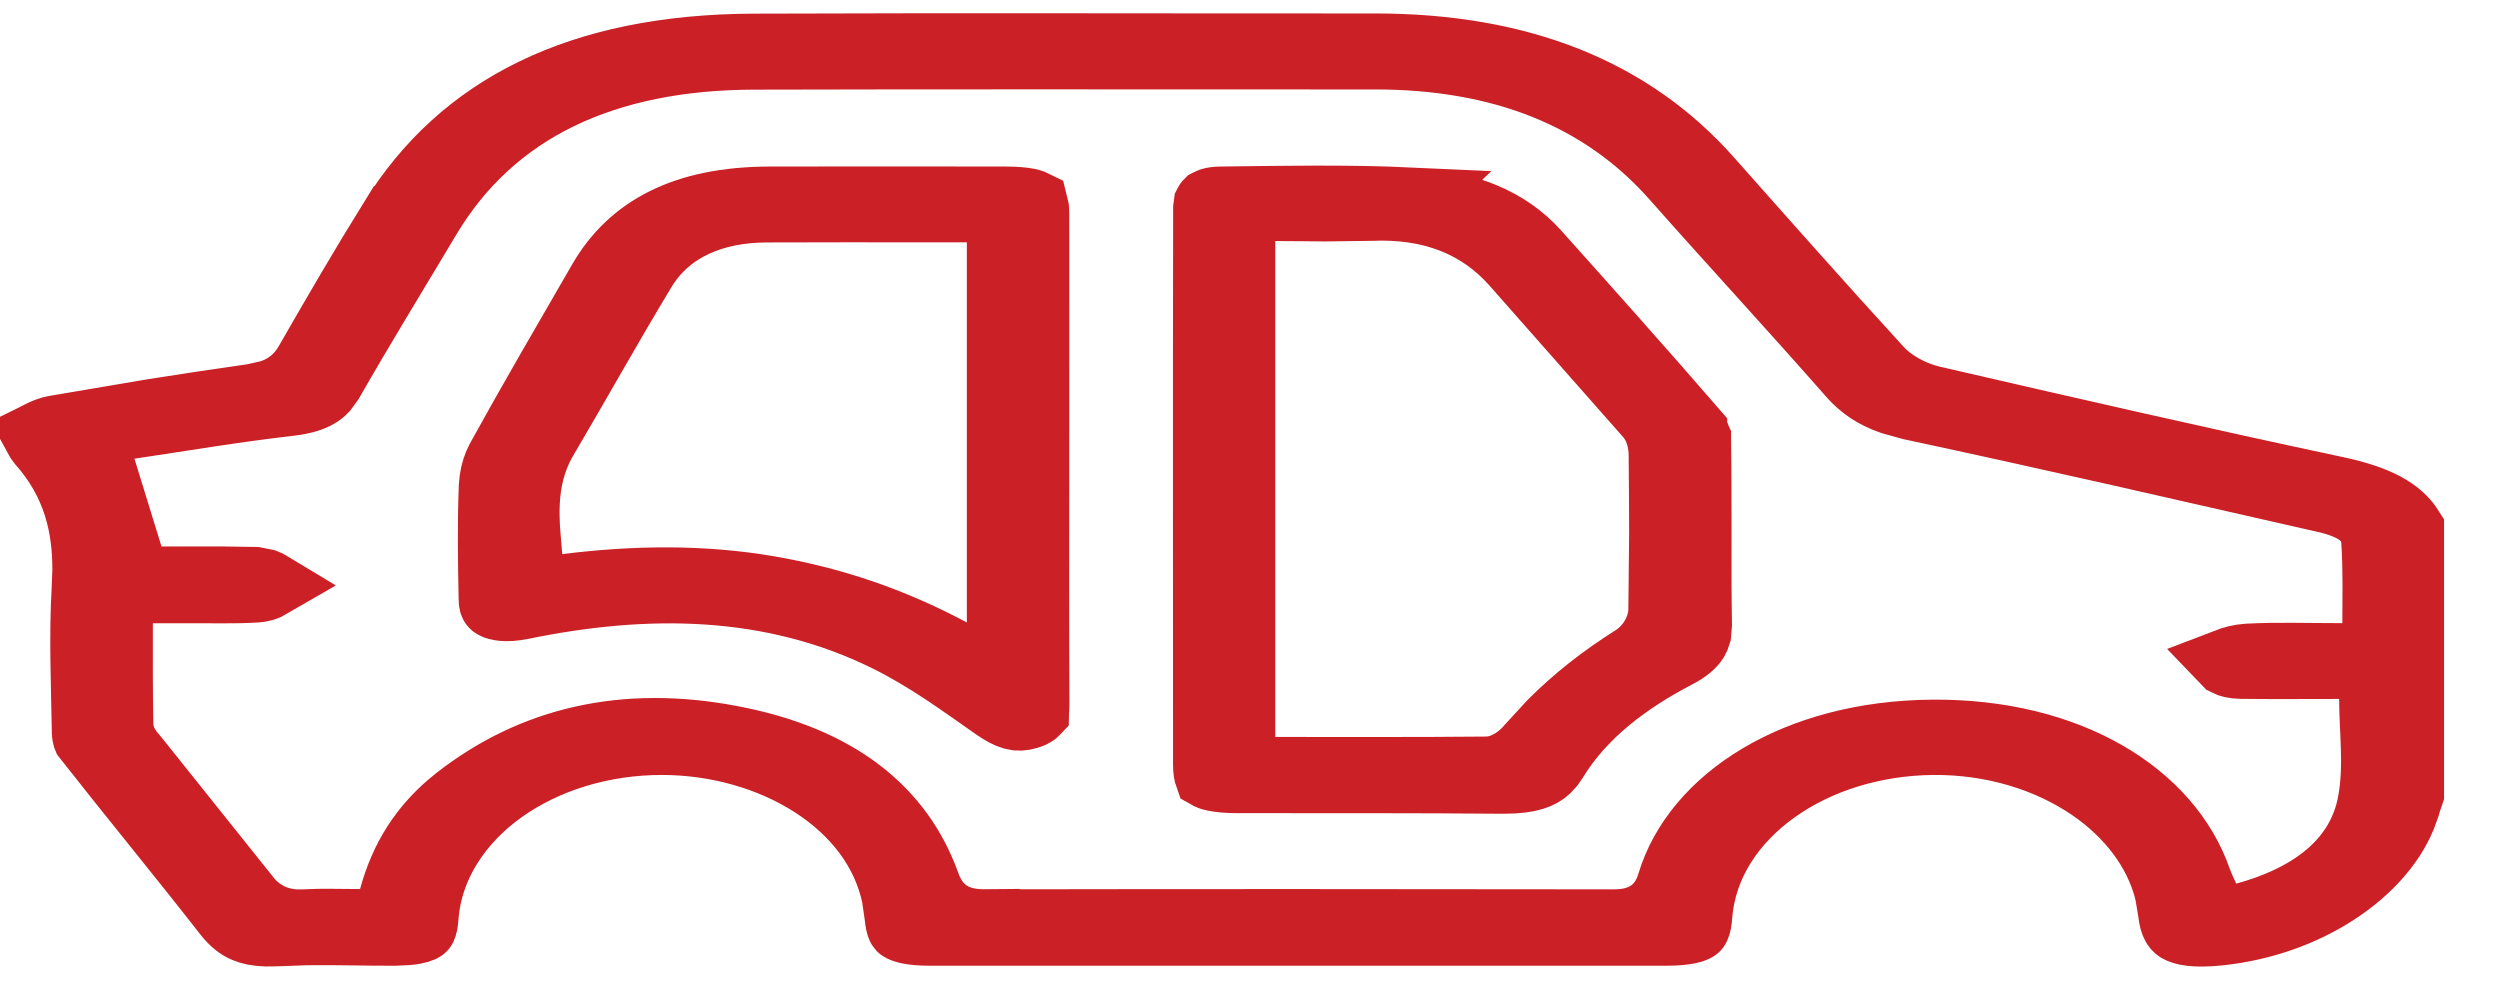 <svg width="25" height="10" viewBox="0 0 25 10" fill="none" xmlns="http://www.w3.org/2000/svg">
<path d="M13.742 0.473C11.672 0.474 9.607 0.467 7.539 0.475C5.794 0.481 4.619 1.082 3.929 2.199H3.928C3.637 2.668 3.361 3.143 3.085 3.623V3.624C3.034 3.713 2.963 3.8 2.856 3.867C2.805 3.899 2.752 3.922 2.697 3.939L2.534 3.976C2.2 4.024 1.867 4.073 1.535 4.126L0.544 4.294C0.503 4.301 0.455 4.319 0.386 4.354C0.381 4.356 0.376 4.358 0.37 4.361C0.388 4.394 0.397 4.409 0.405 4.418C0.771 4.828 0.864 5.275 0.862 5.704L0.855 5.887C0.828 6.357 0.848 6.825 0.857 7.323V7.324C0.858 7.339 0.859 7.353 0.862 7.364L0.866 7.374C1.312 7.942 1.819 8.558 2.27 9.136C2.332 9.215 2.39 9.26 2.453 9.287C2.502 9.308 2.566 9.323 2.657 9.326L2.758 9.325L3.061 9.314C3.365 9.31 3.671 9.32 3.945 9.319L4.074 9.313C4.179 9.304 4.216 9.284 4.225 9.277C4.225 9.277 4.225 9.278 4.229 9.271C4.234 9.259 4.243 9.23 4.247 9.173C4.285 8.644 4.597 8.197 5.025 7.893C5.455 7.588 6.02 7.41 6.625 7.411C7.718 7.414 8.761 8.021 8.956 8.967L8.984 9.161C8.989 9.222 8.999 9.253 9.005 9.267C9.009 9.275 9.011 9.276 9.012 9.276C9.026 9.286 9.092 9.319 9.304 9.319H16.654C16.876 9.319 16.943 9.286 16.957 9.276C16.957 9.276 16.959 9.277 16.964 9.267C16.971 9.252 16.98 9.218 16.985 9.152C17.025 8.632 17.332 8.194 17.754 7.895C18.177 7.594 18.732 7.417 19.33 7.411C19.923 7.406 20.483 7.577 20.913 7.872C21.288 8.129 21.581 8.493 21.686 8.927L21.718 9.117C21.732 9.256 21.772 9.279 21.787 9.288C21.828 9.312 21.937 9.344 22.19 9.317H22.191C23.08 9.223 23.792 8.721 24.021 8.172L24.061 8.062C24.072 8.021 24.089 7.973 24.102 7.935V5.291C23.991 5.114 23.775 4.991 23.368 4.904C22.014 4.616 20.667 4.307 19.324 3.997C19.136 3.954 18.924 3.847 18.787 3.697C18.21 3.067 17.647 2.431 17.086 1.798C16.309 0.923 15.21 0.472 13.742 0.473ZM13.747 0.556C15.003 0.555 16.019 0.945 16.75 1.772C17.317 2.414 17.945 3.093 18.516 3.744C18.618 3.86 18.74 3.946 18.917 4.008L19.112 4.062C19.808 4.211 20.502 4.365 21.194 4.521L23.27 4.993C23.326 5.006 23.398 5.027 23.464 5.055C23.495 5.068 23.54 5.089 23.582 5.118C23.603 5.133 23.636 5.158 23.666 5.194C23.695 5.229 23.743 5.299 23.75 5.4C23.77 5.681 23.762 5.969 23.762 6.231V6.57H23.423C23.059 6.57 22.772 6.559 22.477 6.575C22.401 6.579 22.325 6.6 22.268 6.622L22.269 6.623C22.292 6.635 22.337 6.649 22.411 6.65C22.74 6.654 23.067 6.651 23.393 6.651H23.73V6.989C23.73 7.156 23.742 7.293 23.747 7.479C23.752 7.649 23.75 7.837 23.714 8.028C23.597 8.653 23.061 8.997 22.451 9.163L22.171 9.239L22.053 8.974C22.043 8.952 22.002 8.867 21.98 8.804L21.98 8.805C21.685 7.949 20.685 7.324 19.323 7.335C17.961 7.346 16.96 7.997 16.708 8.835C16.674 8.95 16.604 9.083 16.454 9.163C16.331 9.229 16.197 9.233 16.113 9.232C14.029 9.229 11.945 9.228 9.861 9.232V9.231C9.761 9.232 9.621 9.224 9.494 9.146C9.355 9.059 9.295 8.93 9.263 8.84C9.002 8.116 8.39 7.6 7.319 7.395C6.239 7.187 5.324 7.409 4.573 7.996C4.226 8.268 4.031 8.597 3.927 8.98L3.858 9.229H3.601C3.388 9.229 3.231 9.222 3.062 9.231C2.952 9.238 2.835 9.228 2.721 9.179C2.604 9.128 2.519 9.05 2.455 8.968L2.456 8.967L1.358 7.594C1.353 7.587 1.348 7.582 1.335 7.566C1.324 7.554 1.307 7.534 1.291 7.512C1.266 7.478 1.199 7.381 1.195 7.248V7.247C1.188 6.911 1.19 6.572 1.19 6.232V5.894H1.838C2.103 5.892 2.324 5.901 2.557 5.887C2.626 5.883 2.67 5.864 2.694 5.85C2.684 5.844 2.673 5.835 2.656 5.829L2.55 5.808L2.22 5.803H1.364L1.291 5.563C1.197 5.256 1.11 4.976 1.021 4.687L0.906 4.31L1.296 4.252C1.789 4.179 2.347 4.084 2.901 4.021C3.035 4.005 3.118 3.976 3.172 3.944C3.197 3.93 3.219 3.913 3.24 3.891L3.3 3.809C3.614 3.259 3.951 2.712 4.271 2.175C4.923 1.081 6.051 0.561 7.541 0.558C9.609 0.552 11.68 0.557 13.746 0.556H13.747Z" fill="#CA2026" stroke="#CA2026" stroke-width="0.677"/>
<path d="M12.2 2.004C12.111 2.005 12.083 2.029 12.081 2.03C12.08 2.031 12.078 2.033 12.076 2.037L12.07 2.081L12.068 3.632C12.069 4.053 12.068 4.475 12.068 4.897L12.069 7.646C12.069 7.71 12.077 7.74 12.082 7.754C12.089 7.758 12.106 7.767 12.143 7.774C12.194 7.785 12.268 7.793 12.375 7.793C13.255 7.794 14.141 7.791 15.025 7.799L15.14 7.796C15.243 7.79 15.318 7.773 15.373 7.75C15.421 7.73 15.463 7.701 15.502 7.653L15.54 7.599C15.819 7.14 16.272 6.8 16.764 6.545H16.765C16.875 6.487 16.924 6.436 16.947 6.4C16.958 6.384 16.966 6.365 16.973 6.341L16.981 6.248C16.976 5.935 16.976 5.622 16.977 5.313C16.977 5.004 16.977 4.698 16.972 4.393C16.972 4.393 16.972 4.391 16.972 4.39C16.971 4.388 16.971 4.385 16.971 4.382C16.969 4.376 16.966 4.368 16.963 4.359C16.955 4.341 16.944 4.323 16.933 4.31V4.309C16.416 3.712 15.888 3.121 15.357 2.528C15.08 2.219 14.66 2.039 14.11 2.014L14.111 2.013C13.482 1.984 12.847 1.996 12.2 2.004ZM13.709 2.07C14.303 2.045 14.789 2.227 15.146 2.629L16.487 4.149C16.612 4.293 16.624 4.47 16.625 4.553V4.554C16.627 4.81 16.63 5.067 16.63 5.324L16.622 6.098C16.62 6.206 16.583 6.304 16.54 6.377C16.496 6.452 16.429 6.53 16.339 6.587C16.027 6.783 15.754 6.999 15.517 7.237L15.292 7.482C15.251 7.531 15.197 7.578 15.139 7.615C15.089 7.647 14.991 7.702 14.868 7.704H14.866C14.167 7.711 13.466 7.708 12.753 7.708H12.414V2.072H12.753C12.928 2.072 13.091 2.075 13.247 2.076L13.709 2.07Z" fill="#CA2026" stroke="#CA2026" stroke-width="0.677"/>
<path d="M10.057 2.004C9.269 2.003 8.483 2.002 7.695 2.004C6.837 2.006 6.312 2.299 6.015 2.813C5.67 3.41 5.326 3.999 4.998 4.594C4.966 4.653 4.943 4.723 4.933 4.797L4.926 4.873C4.912 5.242 4.917 5.614 4.925 5.994V5.995C4.925 6.027 4.932 6.04 4.934 6.042C4.934 6.043 4.936 6.046 4.945 6.051C4.97 6.065 5.052 6.09 5.215 6.057C6.457 5.802 7.709 5.806 8.872 6.379C9.276 6.578 9.629 6.839 9.948 7.062C10.101 7.168 10.175 7.185 10.274 7.155C10.312 7.144 10.331 7.133 10.34 7.127C10.344 7.124 10.346 7.123 10.347 7.122L10.348 7.12L10.349 7.119C10.349 7.117 10.35 7.114 10.352 7.108C10.354 7.097 10.357 7.078 10.356 7.048C10.351 6.22 10.354 5.39 10.354 4.565C10.354 3.756 10.355 2.948 10.354 2.139C10.354 2.082 10.348 2.054 10.345 2.043C10.339 2.04 10.321 2.03 10.281 2.021C10.231 2.011 10.159 2.004 10.057 2.004ZM10.007 6.789L9.509 6.523C8.929 6.214 8.335 6.008 7.681 5.896C7.022 5.784 6.356 5.791 5.664 5.877L5.312 5.921L5.285 5.567C5.261 5.259 5.19 4.81 5.44 4.385C5.763 3.837 6.087 3.256 6.423 2.699C6.684 2.266 7.149 2.089 7.66 2.086C8.203 2.083 8.746 2.085 9.285 2.085H10.007V6.789Z" fill="#CA2026" stroke="#CA2026" stroke-width="0.677"/>
</svg>
